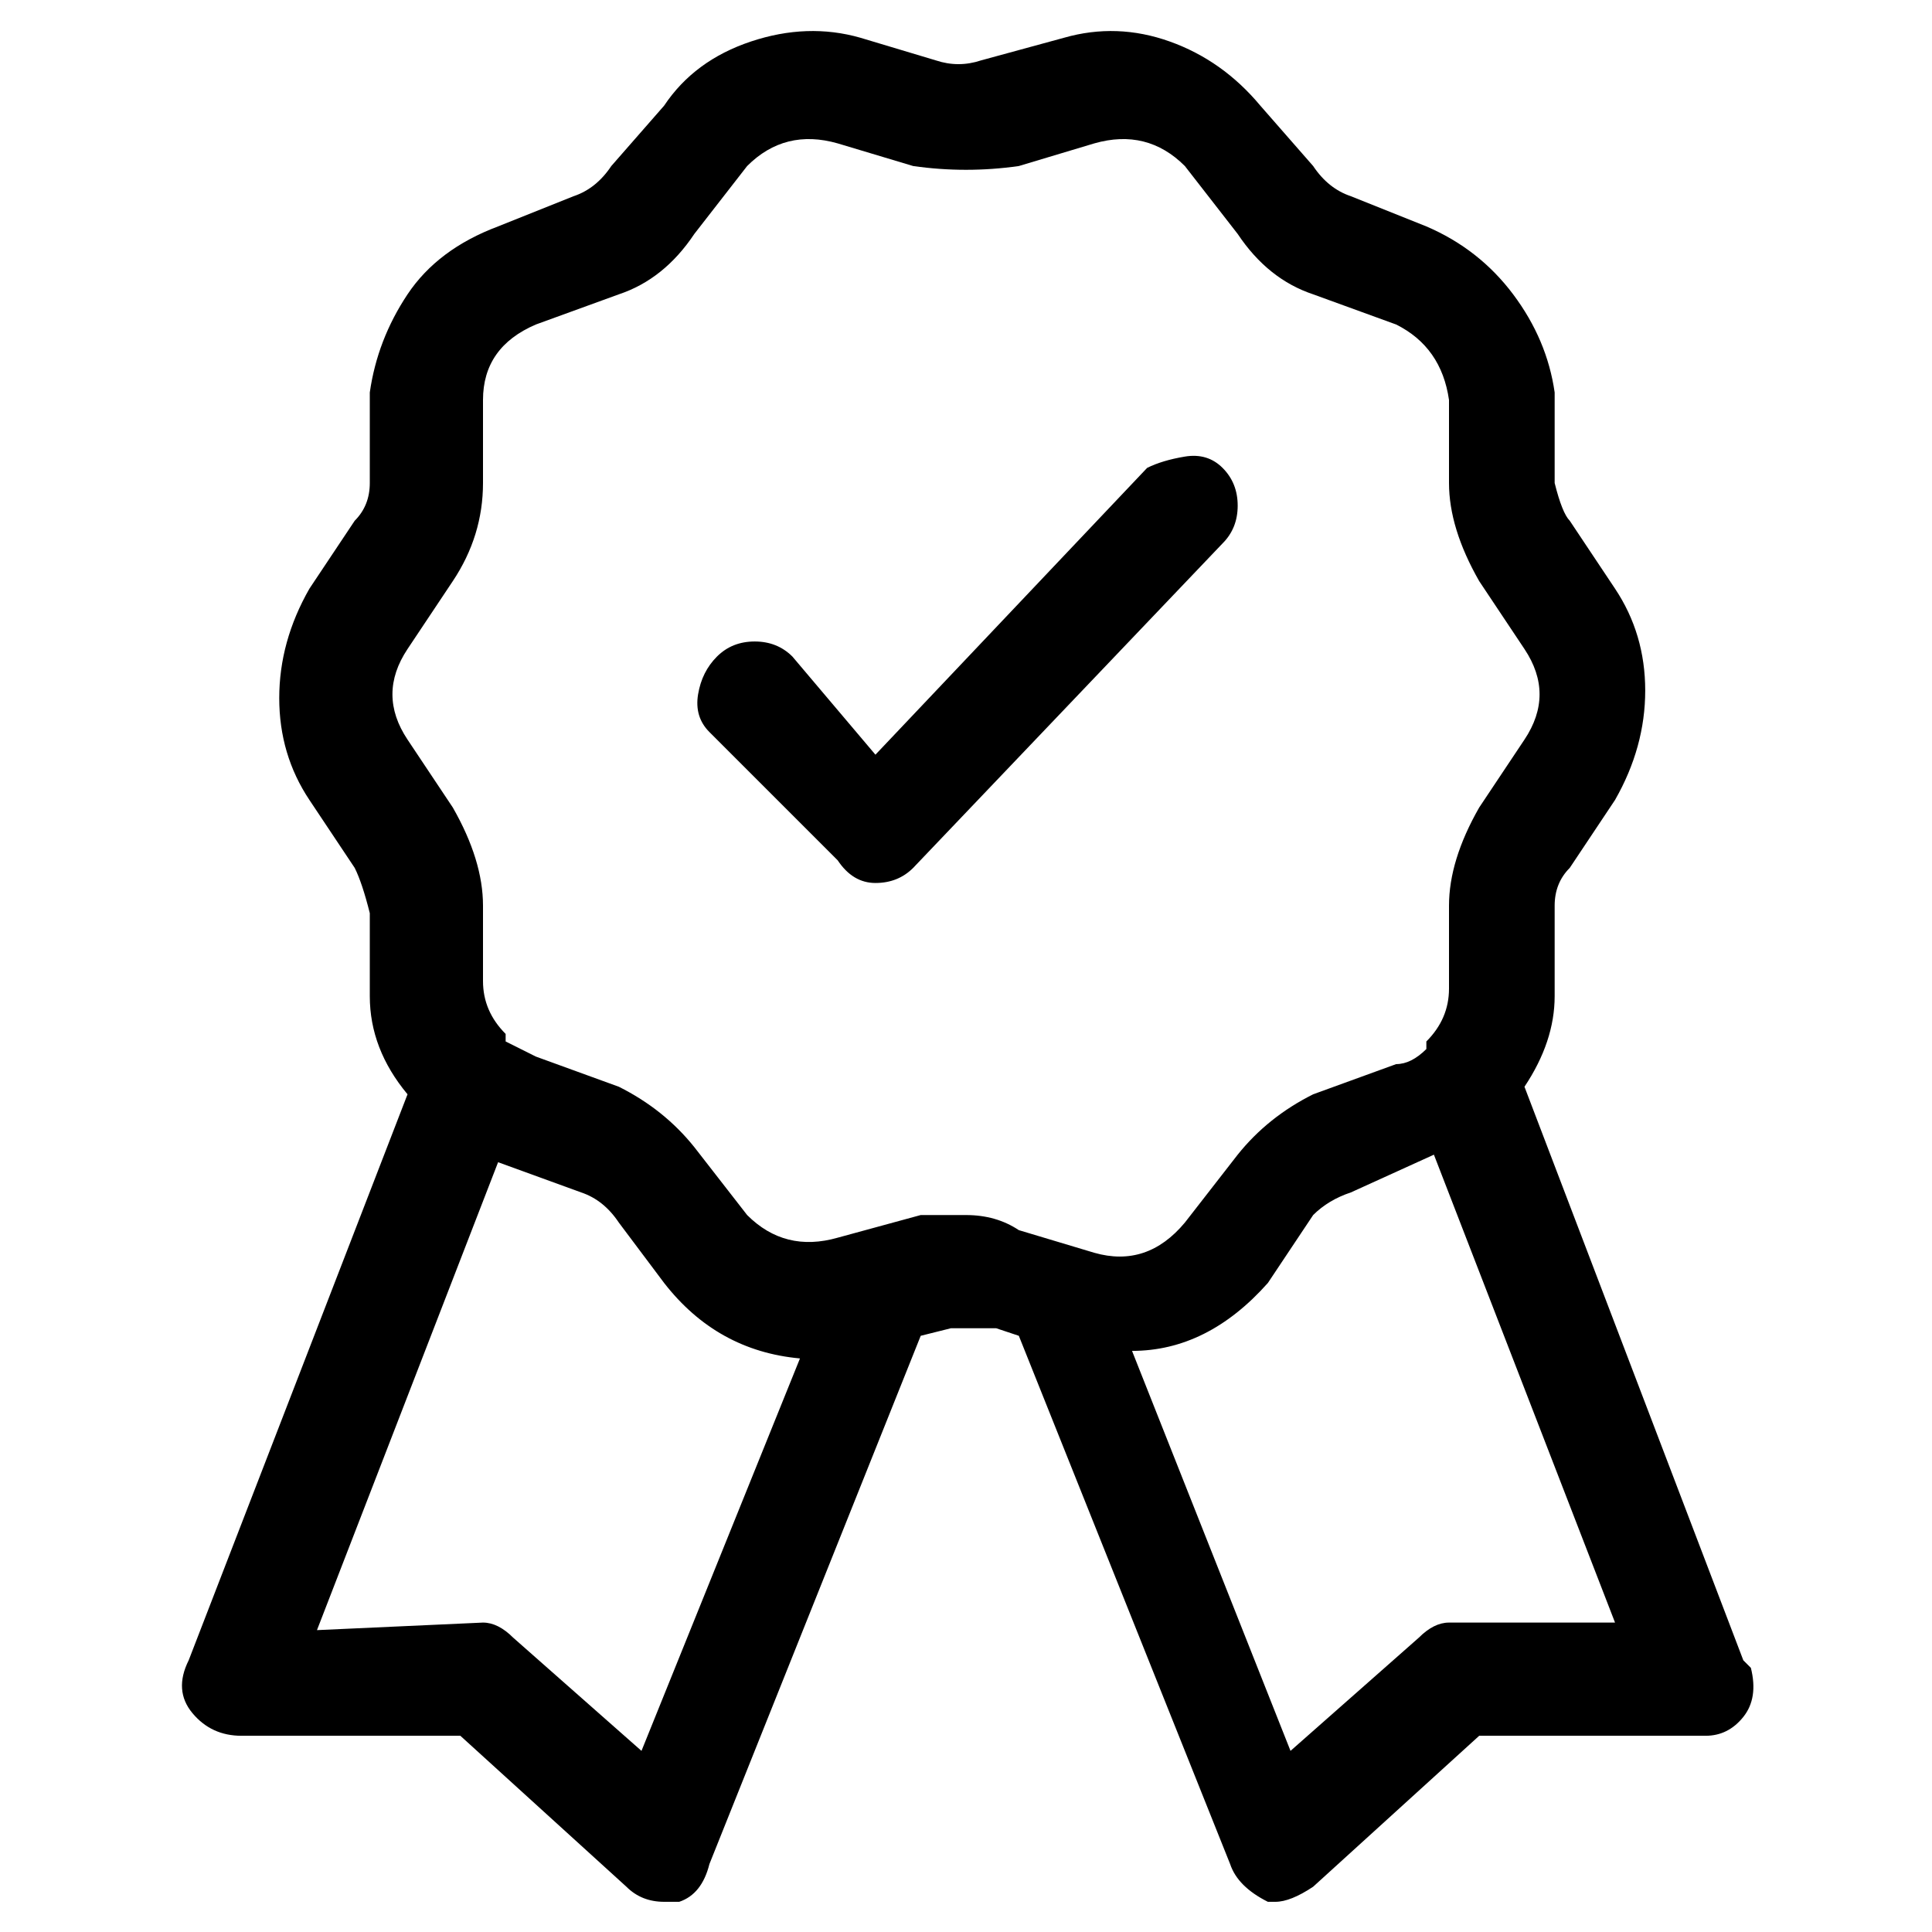 <svg viewBox="0 0 256 256" xmlns="http://www.w3.org/2000/svg">
  <path transform="scale(1, -1) translate(0, -256)" fill="currentColor" d="M231 36l-29 76q4 6 4 12v12q0 3 2 5l6 9q4 7 4 14.5t-4 13.5l-6 9q-1 1 -2 5v12q-1 7 -5.5 13t-11.5 9l-10 4q-3 1 -5 4l-7 8q-5 6 -12 8.5t-14 0.5l-11 -3q-3 -1 -6 0l-10 3q-7 2 -14.5 -0.5t-11.5 -8.5l-7 -8q-2 -3 -5 -4l-10 -4q-8 -3 -12 -9t-5 -13v-12q0 -3 -2 -5 l-6 -9q-4 -7 -4 -14.5t4 -13.5l6 -9q1 -2 2 -6v-11q0 -7 5 -13l-29 -75q-2 -4 0.5 -7t6.5 -3h29l22 -20q2 -2 5 -2h2q3 1 4 5l28 70l4 1h6l3 -1l28 -70q1 -3 5 -5h1q2 0 5 2l22 20h30q3 0 5 2.5t1 6.5zM85 24l-17 15q-2 2 -4 2l-22 -1l24 62l11 -4q3 -1 5 -4l6 -8 q7 -9 18 -10zM128 95h-6l-11 -3q-7 -2 -12 3l-7 9q-4 5 -10 8l-11 4l-4 2v1q-3 3 -3 7v10q0 6 -4 13l-6 9q-2 3 -2 6t2 6l6 9q4 6 4 13v11q0 7 7 10l11 4q6 2 10 8l7 9q5 5 12 3l10 -3q7 -1 14 0l10 3q7 2 12 -3l7 -9q4 -6 10 -8l11 -4q6 -3 7 -10v-11q0 -6 4 -13l6 -9 q2 -3 2 -6t-2 -6l-6 -9q-4 -7 -4 -13v-11q0 -4 -3 -7v-1q-2 -2 -4 -2l-11 -4q-6 -3 -10 -8l-7 -9q-5 -6 -12 -4l-10 3q-3 2 -7 2zM192 41q-2 0 -4 -2l-17 -15l-21 53q10 0 18 9l6 9q2 2 5 3l11 5l24 -62h-22zM162 194q-2 2 -5 1.5t-5 -1.5l-36 -38l-11 13q-2 2 -5 2t-5 -2 t-2.5 -5t1.5 -5l17 -17q2 -3 5 -3t5 2l41 43q2 2 2 5t-2 5z" />
</svg>